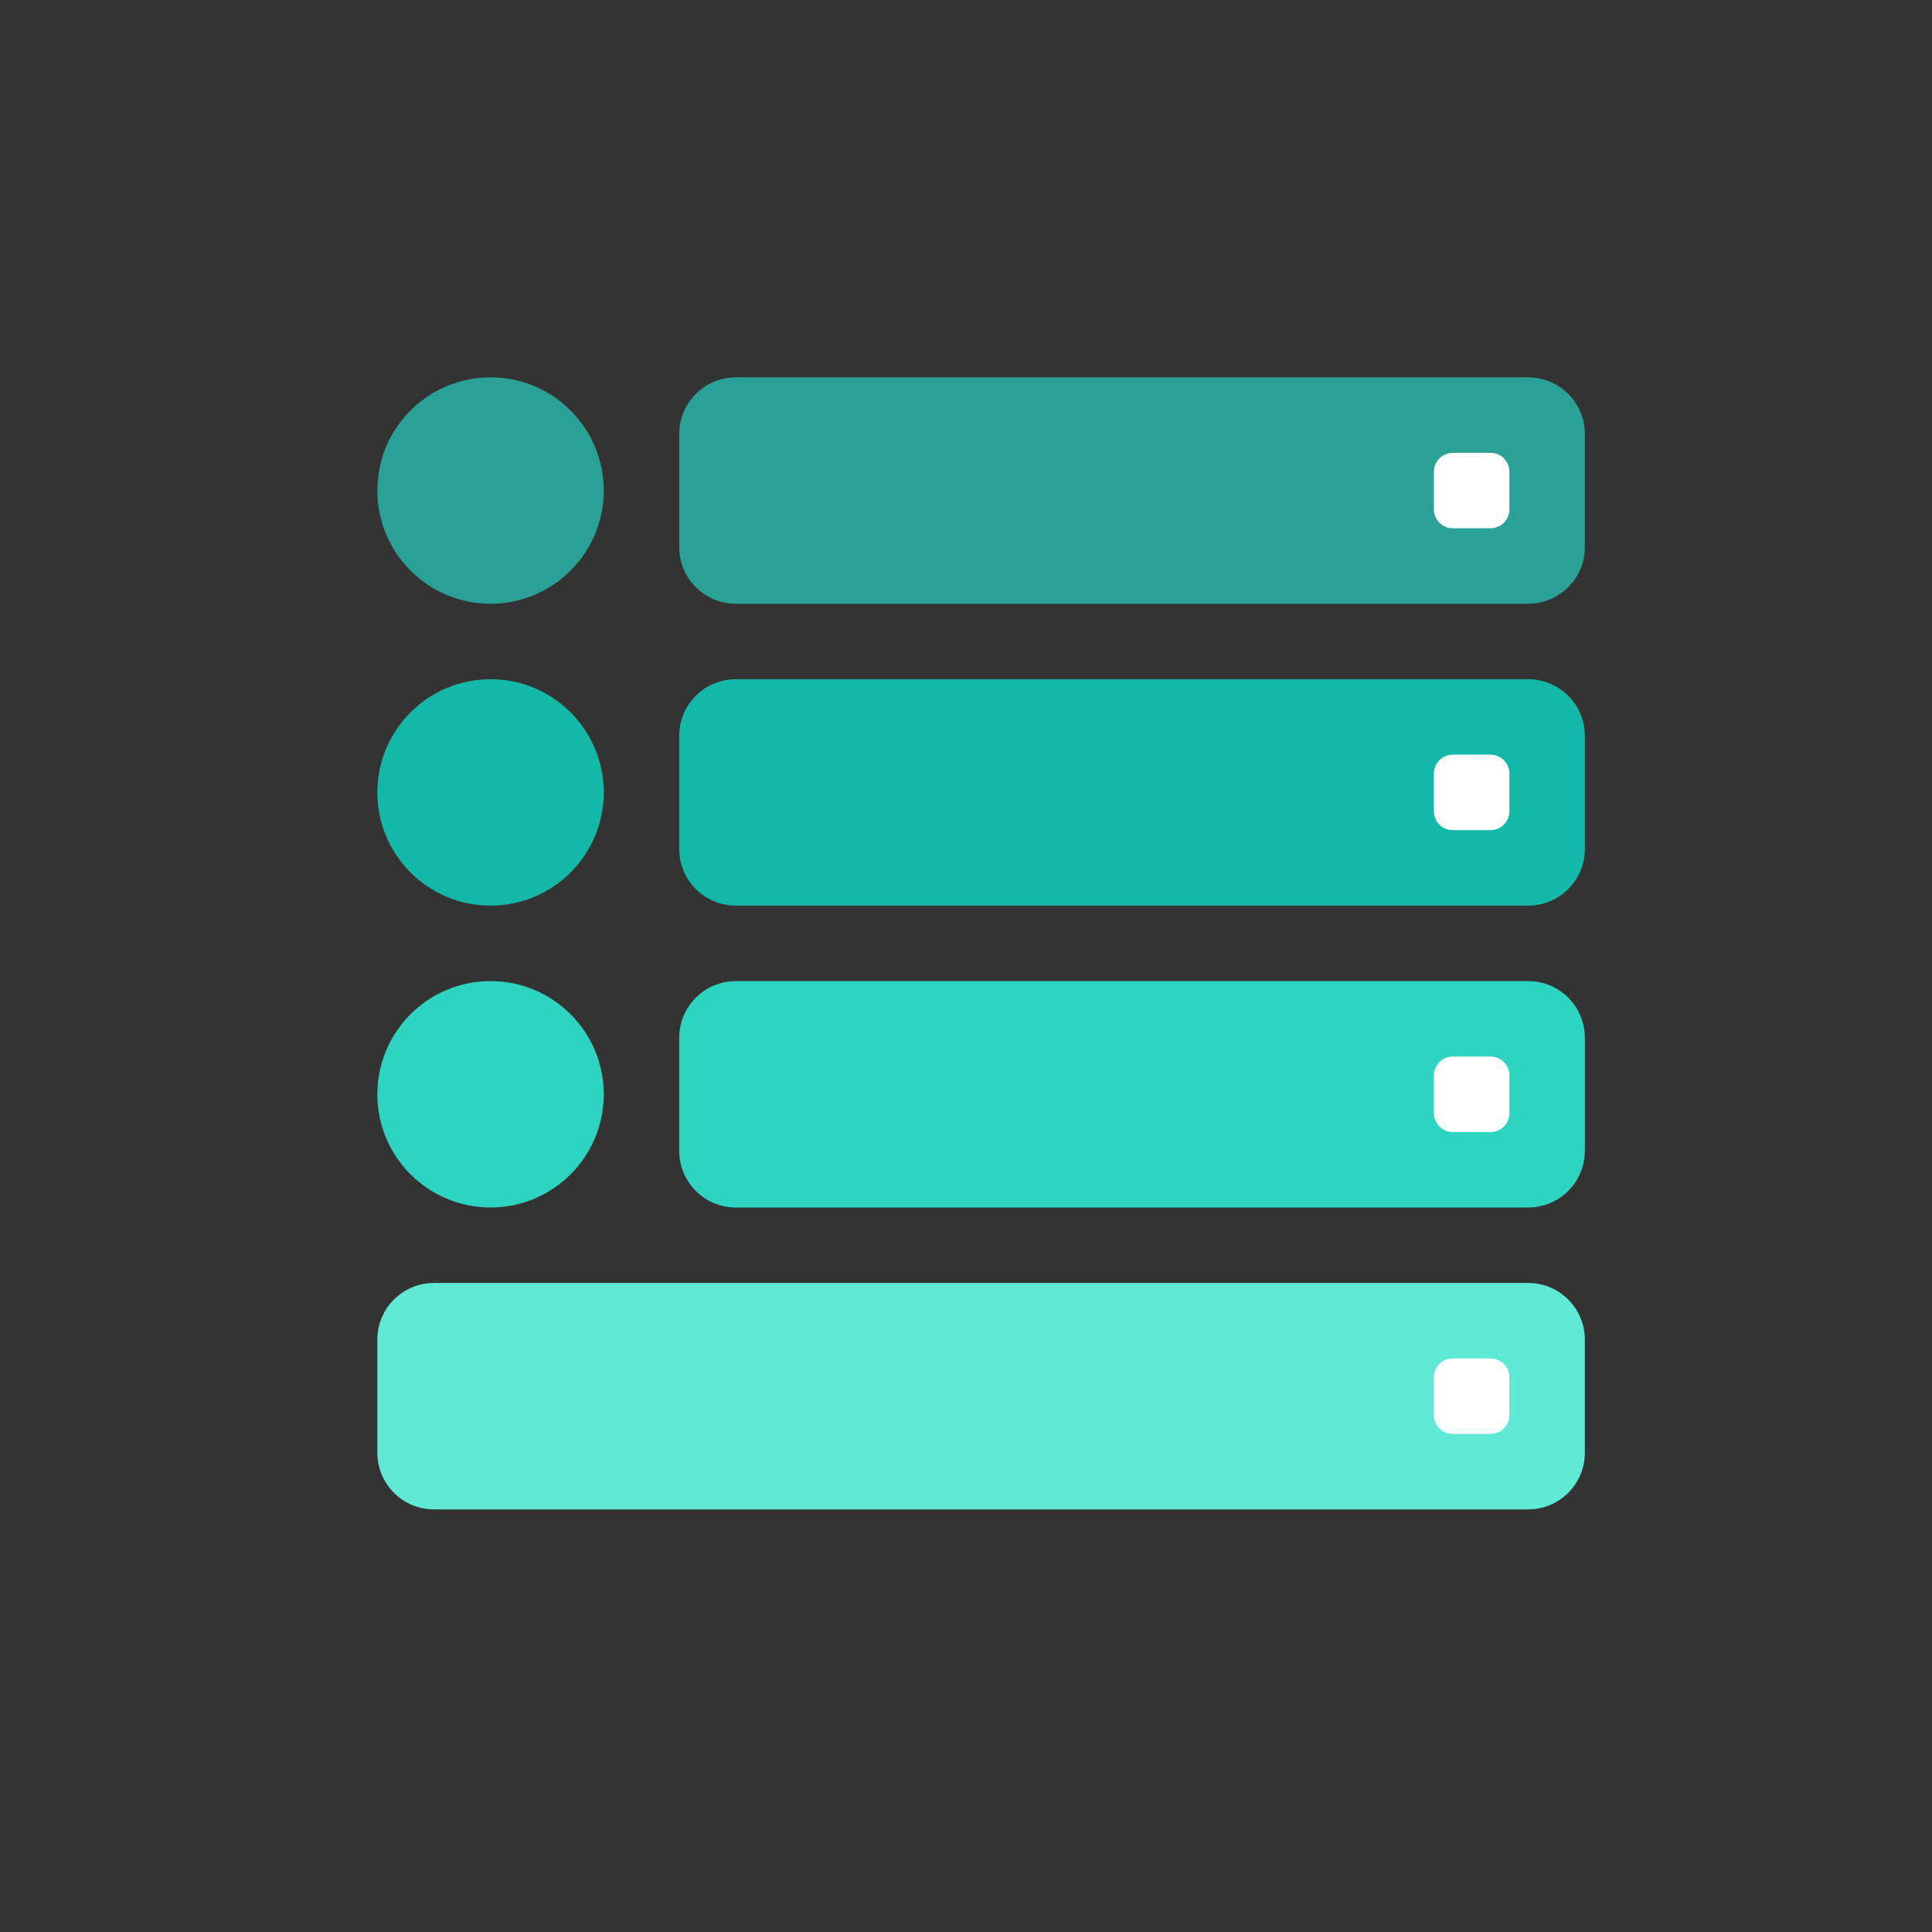 <?xml version="1.0" encoding="UTF-8" standalone="no"?><!DOCTYPE svg PUBLIC "-//W3C//DTD SVG 1.1//EN" "http://www.w3.org/Graphics/SVG/1.1/DTD/svg11.dtd"><svg width="100%" height="100%" viewBox="0 0 512 512" version="1.1" xmlns="http://www.w3.org/2000/svg" xmlns:xlink="http://www.w3.org/1999/xlink" xml:space="preserve" xmlns:serif="http://www.serif.com/" style="fill-rule:evenodd;clip-rule:evenodd;stroke-linejoin:round;stroke-miterlimit:2;"><rect x="0" y="0" width="512" height="512" fill="#333333" stroke="none"/><g id="redesign"><g id="Fourth"><path d="M420,355l0,30c0,8.279 -6.721,15 -15,15l-290,-0c-8.279,-0 -15,-6.721 -15,-15l-0,-30c-0,-8.279 6.721,-15 15,-15l290,-0c8.279,-0 15,6.721 15,15Z" style="fill:#5eead4;"/><path d="M400,365l-0,10c-0,2.76 -2.24,5 -5,5l-10,0c-2.76,0 -5,-2.24 -5,-5l-0,-10c-0,-2.76 2.24,-5 5,-5l10,0c2.76,0 5,2.24 5,5Z" style="fill:#fff;"/></g><g id="Third"><path d="M420,275l0,30c0,8.279 -6.721,15 -15,15l-210,-0c-8.279,-0 -15,-6.721 -15,-15l0,-30c0,-8.279 6.721,-15 15,-15l210,-0c8.279,-0 15,6.721 15,15Z" style="fill:#2dd4bf;"/><circle cx="130" cy="290" r="30" style="fill:#2dd4bf;"/><path d="M400,285l-0,10c-0,2.76 -2.24,5 -5,5l-10,0c-2.76,0 -5,-2.24 -5,-5l-0,-10c-0,-2.76 2.24,-5 5,-5l10,0c2.76,0 5,2.24 5,5Z" style="fill:#fff;"/></g><g id="Second"><path d="M420,195l-0,30c-0,8.279 -6.721,15 -15,15l-210,0c-8.279,0 -15,-6.721 -15,-15l0,-30c0,-8.279 6.721,-15 15,-15l210,0c8.279,0 15,6.721 15,15Z" style="fill:#14b8a6;"/><circle cx="130" cy="210" r="30" style="fill:#14b8a6;"/><path d="M400,205l0,10c0,2.76 -2.24,5 -5,5l-10,0c-2.76,0 -5,-2.24 -5,-5l0,-10c0,-2.76 2.24,-5 5,-5l10,0c2.76,0 5,2.24 5,5Z" style="fill:#fff;"/></g><g id="First"><path d="M420,115l0,30c0,8.279 -6.721,15 -15,15l-210,0c-8.279,0 -15,-6.721 -15,-15l0,-30c0,-8.279 6.721,-15 15,-15l210,0c8.279,0 15,6.721 15,15Z" style="fill:#2aa196;"/><circle cx="130" cy="130" r="30" style="fill:#2aa196;"/><path d="M400,125l0,10c0,2.76 -2.24,5 -5,5l-10,0c-2.76,0 -5,-2.24 -5,-5l0,-10c0,-2.76 2.24,-5 5,-5l10,0c2.76,0 5,2.24 5,5Z" style="fill:#fff;"/></g></g></svg>